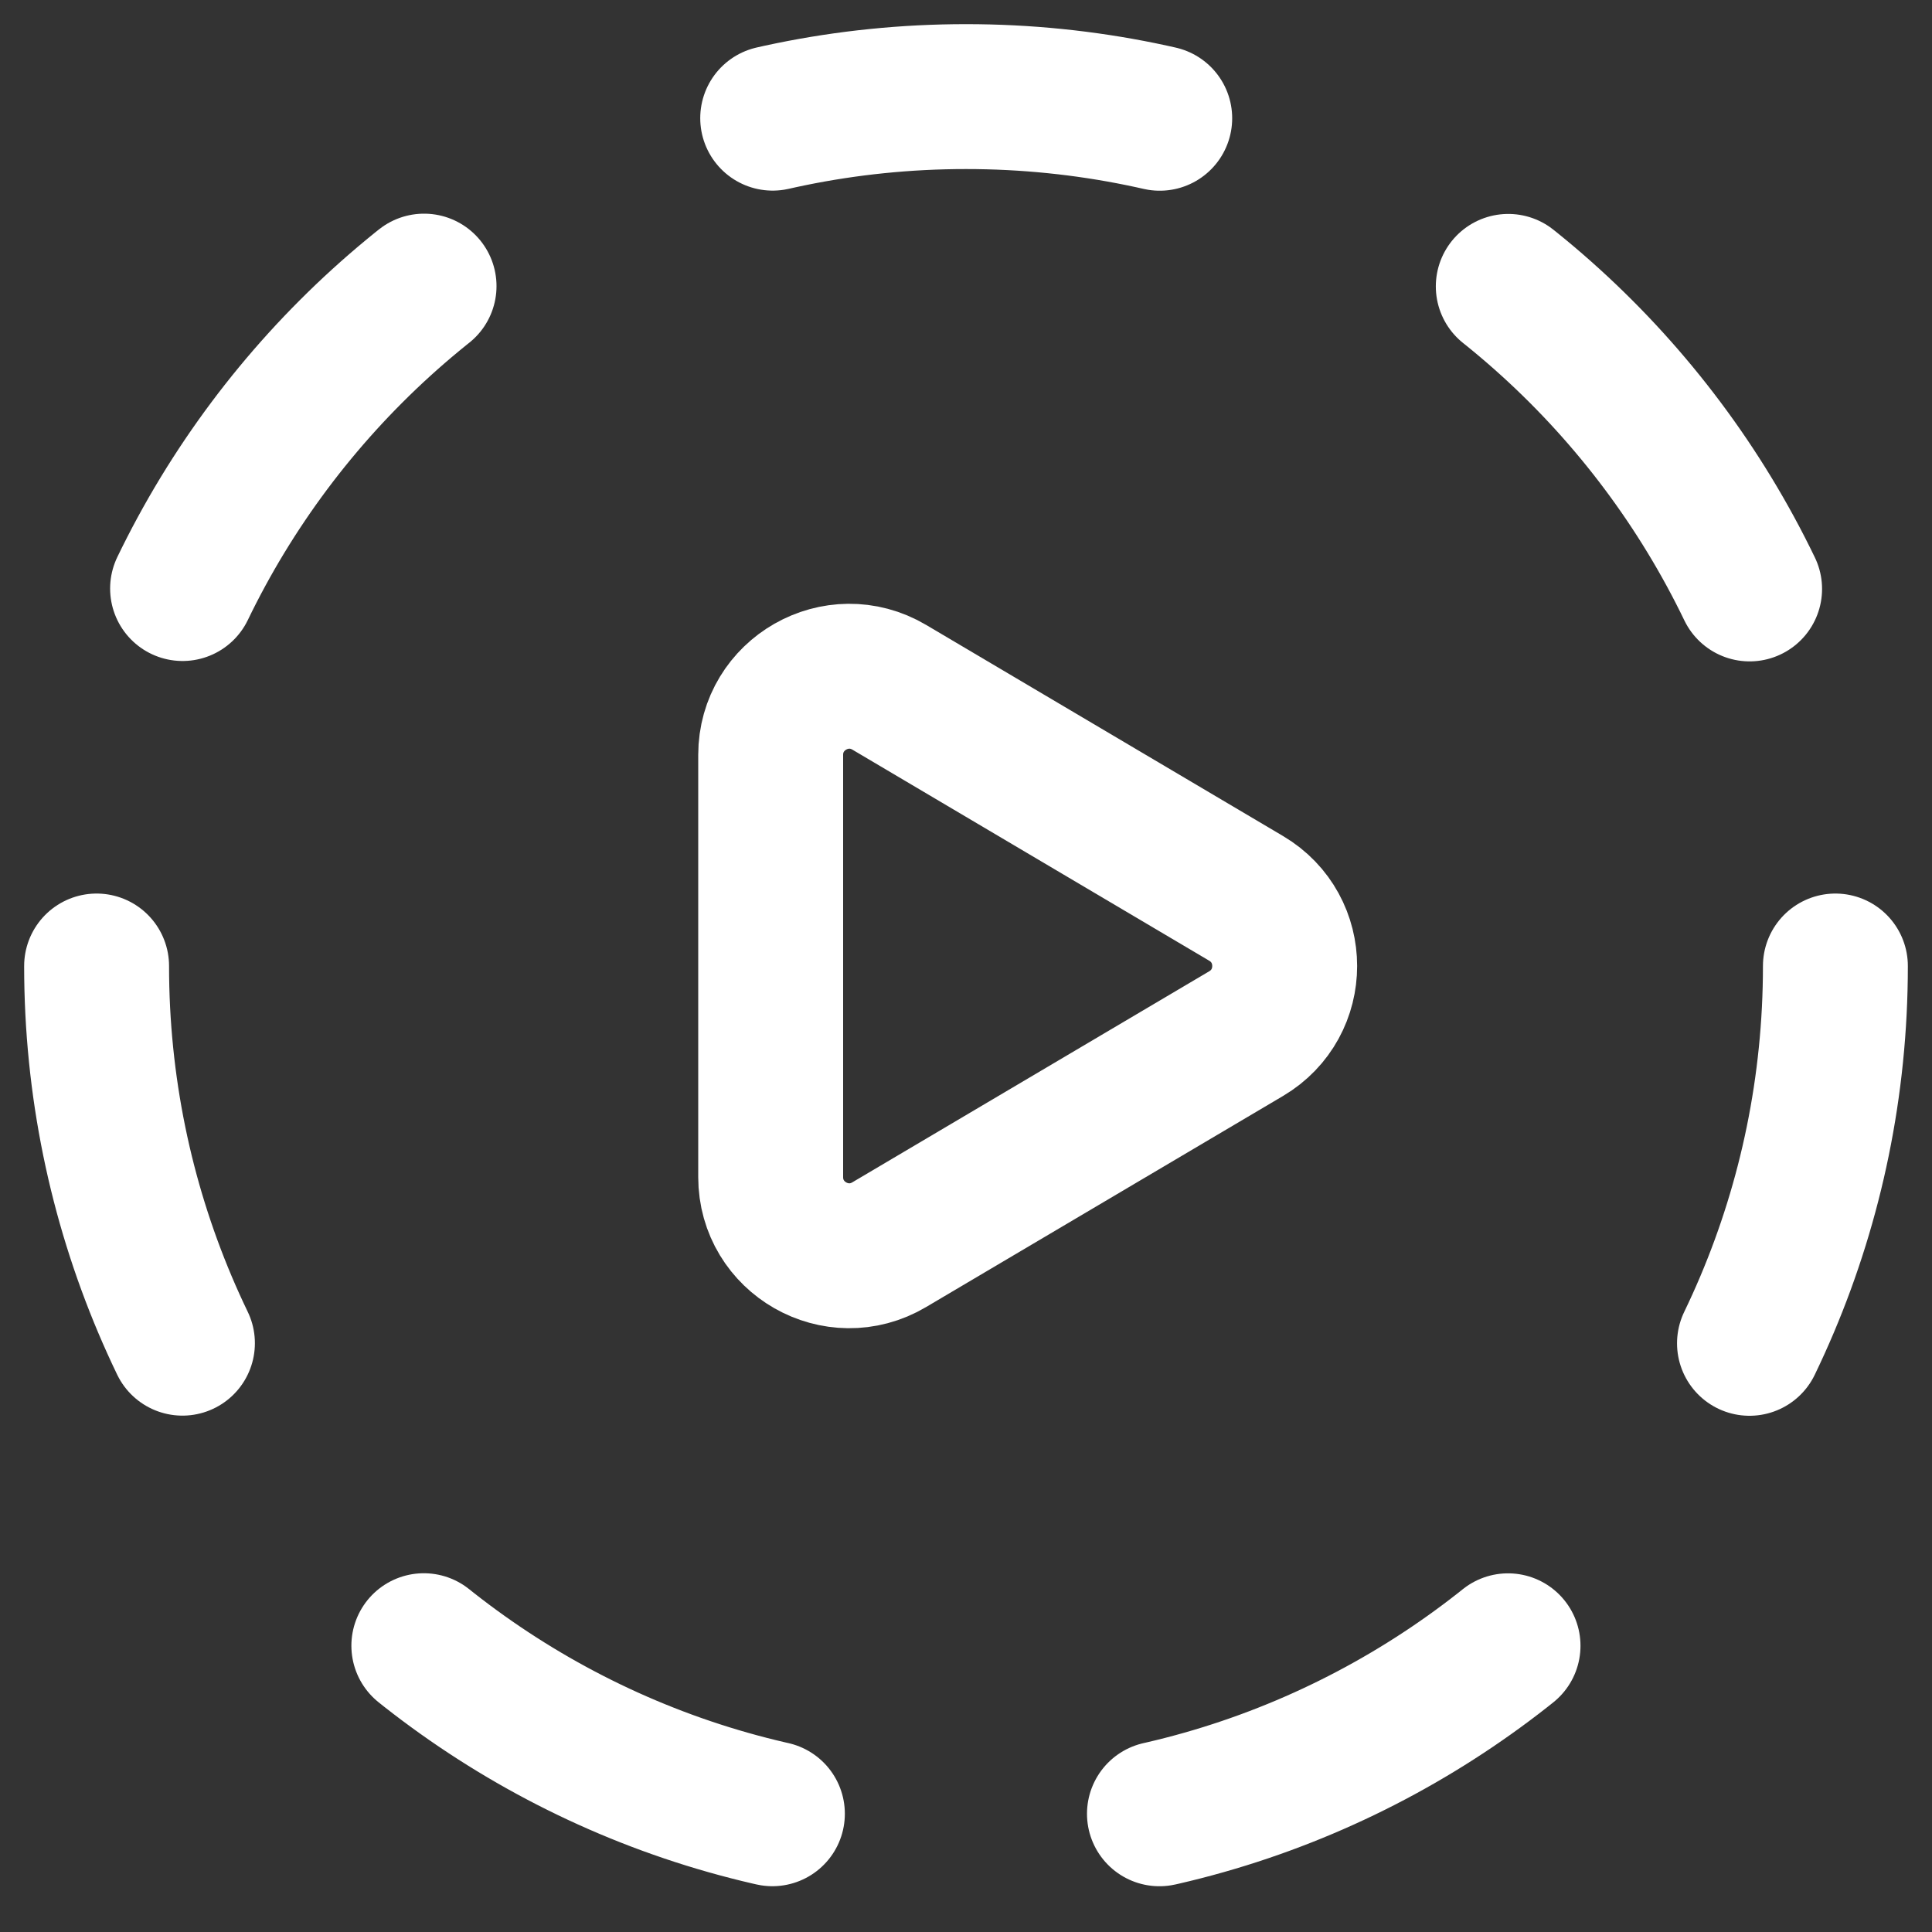 <svg width="20" height="20" viewBox="0 0 20 20" fill="none" xmlns="http://www.w3.org/2000/svg">
<rect x="0" y="0" width="20" height="20" fill="#333333" stroke="none"/>
<path d="M19 10C19 14.971 14.971 19 10 19C5.029 19 1 14.971 1 10C1 5.029 5.029 1 10 1C14.971 1 19 5.029 19 10Z" stroke="white" stroke-width="1.5" stroke-linecap="round" stroke-linejoin="round" stroke-dasharray="4.04 4.04"/>
<path d="M9.206 7.115L12.9 9.3C13.432 9.615 13.432 10.385 12.9 10.7L9.205 12.885C8.663 13.206 7.978 12.815 7.978 12.185V7.815C7.978 7.185 8.664 6.794 9.206 7.115V7.115Z" stroke="white" stroke-width="1.5" stroke-linecap="round" stroke-linejoin="round"/>
</svg>
